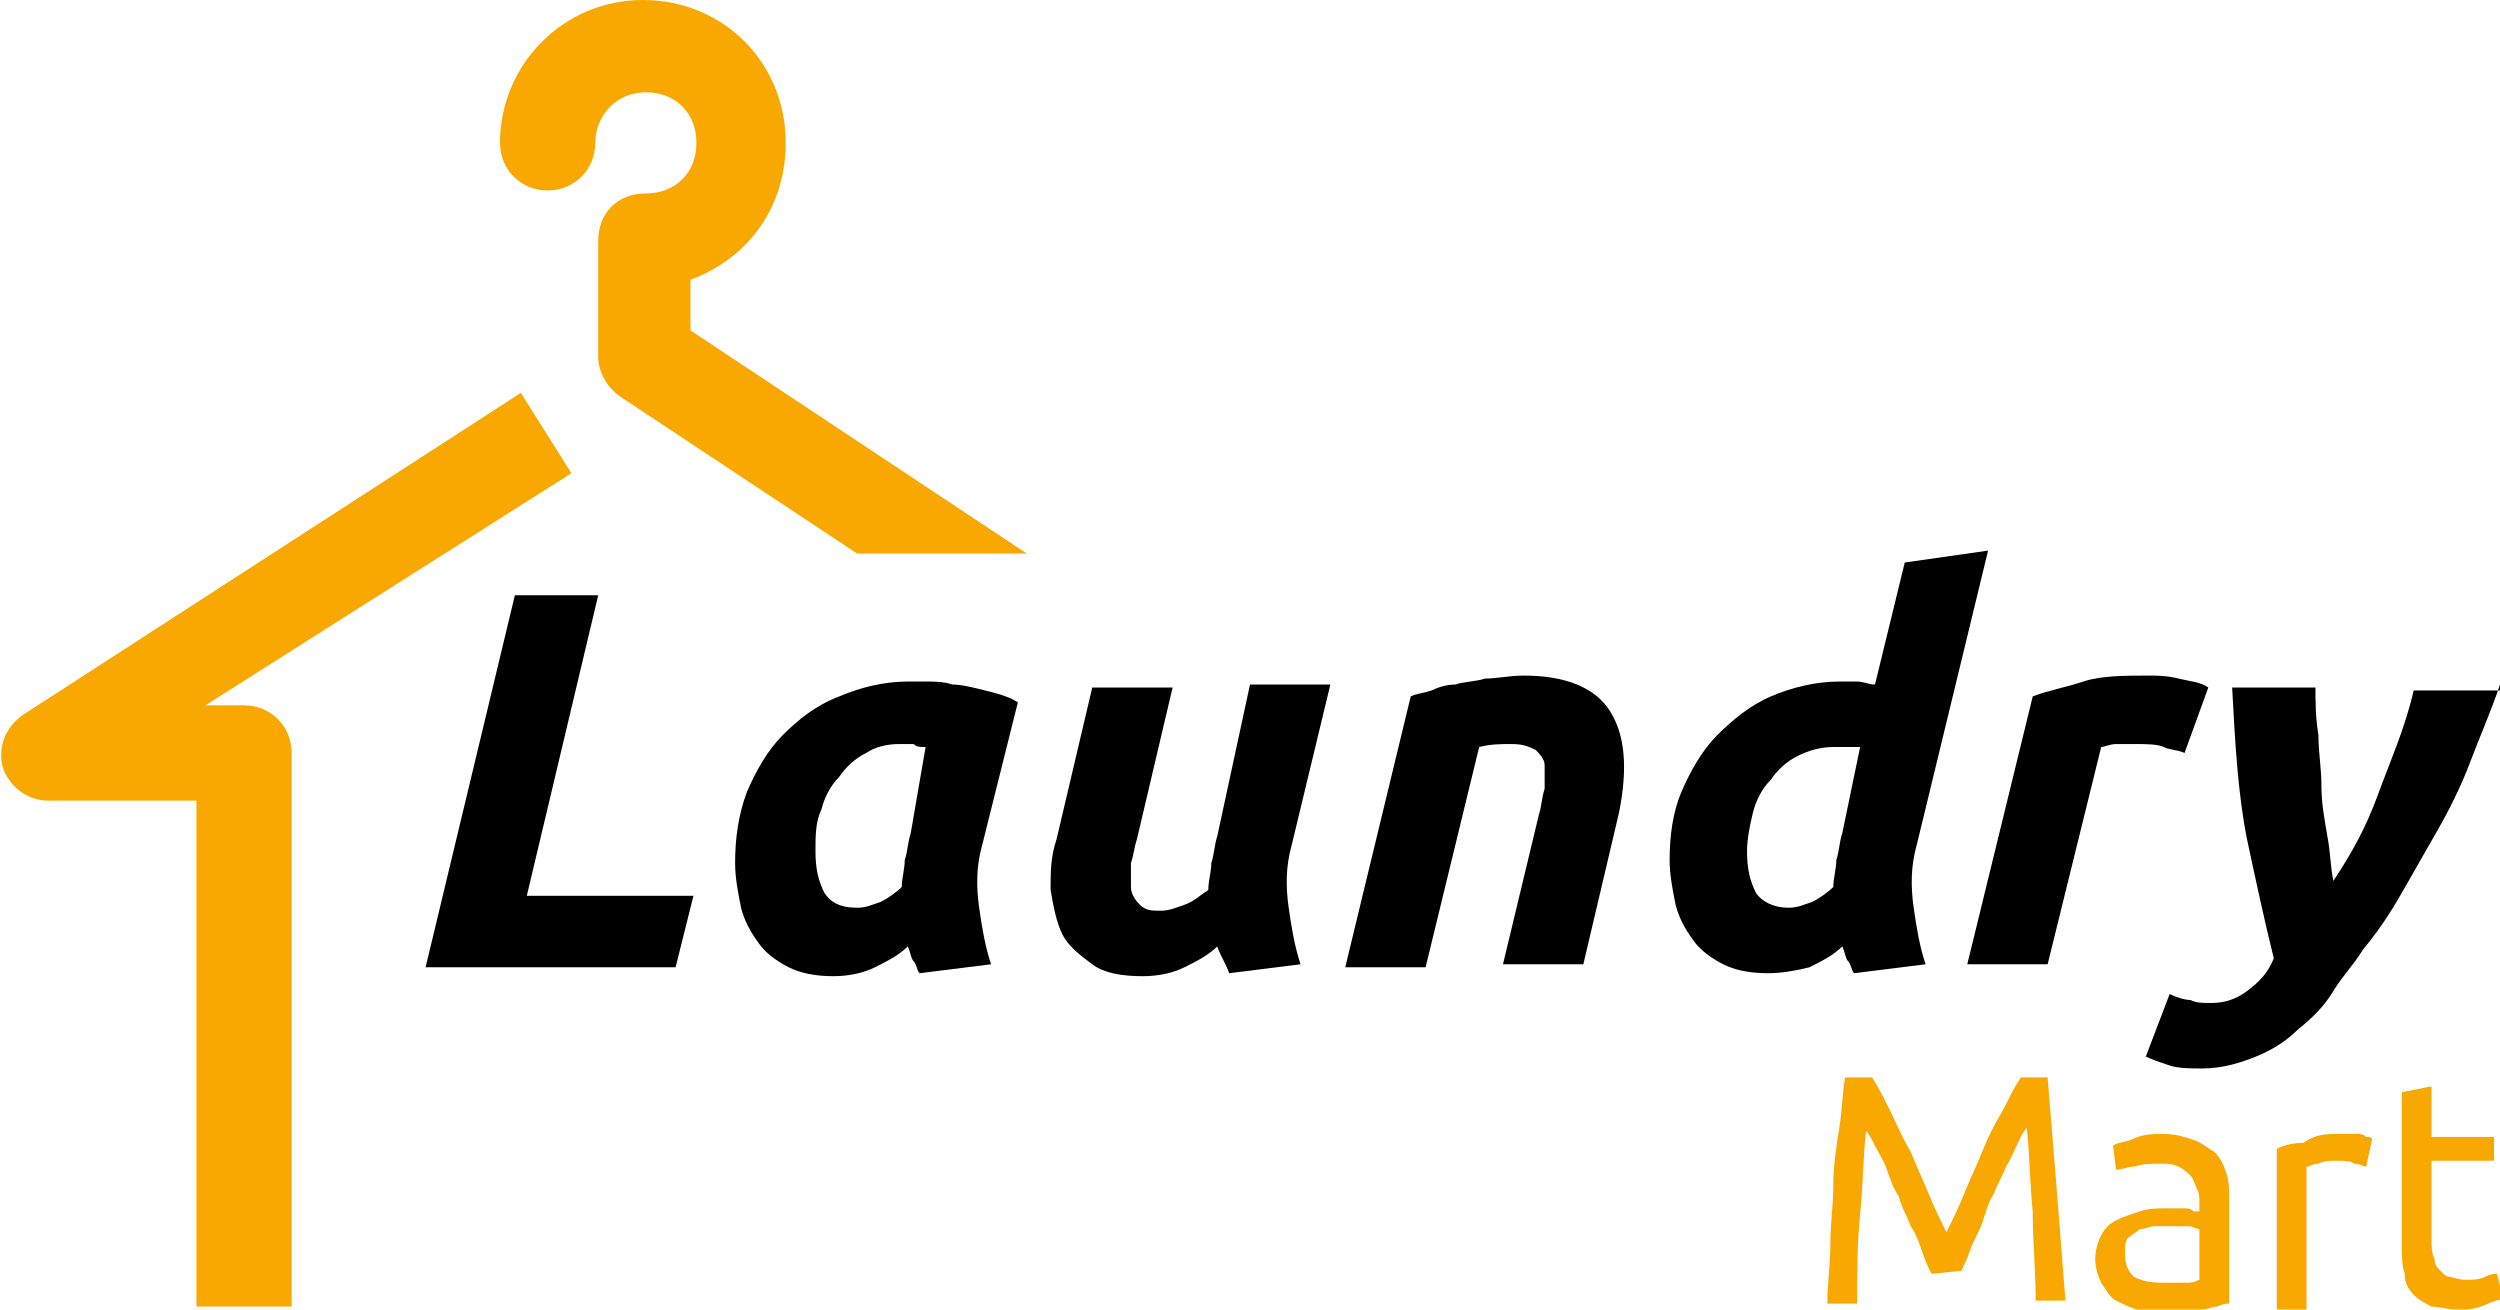 <?xml version="1.0" encoding="utf-8"?>
<!-- Generator: Adobe Illustrator 27.9.0, SVG Export Plug-In . SVG Version: 6.00 Build 0)  -->
<svg version="1.1" id="Layer_1" xmlns="http://www.w3.org/2000/svg" xmlns:xlink="http://www.w3.org/1999/xlink" x="0px" y="0px"
	 viewBox="0 0 84 44" style="enable-background:new 0 0 84 44;" xml:space="preserve">
<style type="text/css">
	.st0{fill:#F8A800;}
</style>
<g>
	<path class="st0" d="M64.9,42.8c-0.1-0.2-0.2-0.4-0.3-0.7c-0.1-0.3-0.2-0.6-0.4-0.9c-0.1-0.3-0.3-0.6-0.4-1
		c-0.2-0.3-0.3-0.6-0.4-0.9c-0.1-0.3-0.3-0.6-0.4-0.8c-0.1-0.2-0.2-0.4-0.3-0.5c-0.1,0.9-0.1,1.8-0.2,2.8c-0.1,1-0.1,2-0.1,3h-1
		c0-0.7,0.1-1.3,0.1-2c0-0.7,0.1-1.3,0.1-2c0-0.6,0.1-1.3,0.2-1.9c0.1-0.6,0.1-1.2,0.2-1.7h0.9c0.2,0.3,0.4,0.7,0.6,1.1
		c0.2,0.4,0.4,0.9,0.7,1.4c0.2,0.5,0.4,0.9,0.6,1.4s0.4,0.9,0.6,1.3c0.2-0.4,0.4-0.8,0.6-1.3c0.2-0.5,0.4-0.9,0.6-1.4
		c0.2-0.5,0.4-0.9,0.7-1.4c0.2-0.4,0.4-0.8,0.6-1.1h0.9c0.2,2.4,0.4,4.9,0.6,7.5h-1c0-1-0.1-2-0.1-3c-0.1-1-0.1-1.9-0.2-2.8
		c-0.1,0.1-0.2,0.3-0.3,0.5c-0.1,0.2-0.2,0.5-0.4,0.8c-0.1,0.3-0.3,0.6-0.4,0.9c-0.2,0.3-0.3,0.7-0.4,1c-0.1,0.3-0.3,0.6-0.4,0.9
		s-0.2,0.5-0.3,0.7L64.9,42.8L64.9,42.8z"/>
	<path class="st0" d="M72.7,38.1c0.4,0,0.7,0.1,1,0.2c0.3,0.1,0.5,0.3,0.7,0.4c0.2,0.2,0.3,0.4,0.4,0.7c0.1,0.3,0.1,0.6,0.1,0.9v3.5
		c-0.1,0-0.2,0-0.4,0.1c-0.2,0-0.3,0.1-0.5,0.1c-0.2,0-0.4,0-0.6,0.1c-0.2,0-0.5,0-0.7,0c-0.3,0-0.6,0-0.9-0.1
		c-0.3-0.1-0.5-0.2-0.7-0.3c-0.2-0.1-0.3-0.3-0.5-0.6c-0.1-0.2-0.2-0.5-0.2-0.8c0-0.3,0.1-0.6,0.2-0.8c0.1-0.2,0.3-0.4,0.5-0.5
		c0.2-0.1,0.5-0.2,0.8-0.3c0.3-0.1,0.6-0.1,0.9-0.1c0.1,0,0.2,0,0.3,0c0.1,0,0.2,0,0.3,0c0.1,0,0.2,0,0.3,0.1c0.1,0,0.1,0,0.2,0
		v-0.3c0-0.2,0-0.3-0.1-0.5s-0.1-0.3-0.2-0.4c-0.1-0.1-0.2-0.2-0.4-0.3c-0.2-0.1-0.4-0.1-0.6-0.1c-0.3,0-0.6,0-0.9,0.1
		c-0.2,0-0.4,0.1-0.6,0.1l-0.1-0.8c0.1-0.1,0.3-0.1,0.6-0.2C72,38.1,72.3,38.1,72.7,38.1L72.7,38.1z M72.8,43.1c0.2,0,0.4,0,0.6,0
		c0.2,0,0.3,0,0.5-0.1v-1.7c-0.1,0-0.2-0.1-0.4-0.1c-0.2,0-0.4,0-0.6,0c-0.2,0-0.3,0-0.5,0c-0.2,0-0.3,0.1-0.5,0.1
		c-0.1,0.1-0.3,0.2-0.4,0.3s-0.1,0.3-0.1,0.5c0,0.4,0.1,0.6,0.3,0.8C72.1,43.1,72.4,43.1,72.8,43.1z"/>
	<path class="st0" d="M78.6,38.1c0.1,0,0.2,0,0.3,0c0.1,0,0.2,0,0.3,0c0.1,0,0.2,0,0.3,0.1c0.1,0,0.2,0,0.2,0.1l-0.2,0.9
		c-0.1,0-0.2-0.1-0.4-0.1C79,39,78.7,39,78.5,39c-0.2,0-0.4,0-0.6,0.1c-0.2,0-0.3,0.1-0.4,0.1v4.8h-1v-5.4c0.2-0.1,0.5-0.2,0.9-0.2
		C77.8,38.1,78.2,38.1,78.6,38.1z"/>
	<path class="st0" d="M81.7,38.2h2.1v0.8h-2.1v2.6c0,0.3,0,0.5,0.1,0.7c0,0.2,0.1,0.3,0.2,0.4c0.1,0.1,0.2,0.2,0.3,0.2
		c0.1,0,0.3,0.1,0.5,0.1c0.3,0,0.5,0,0.7-0.1c0.2-0.1,0.3-0.1,0.4-0.1l0.2,0.8c-0.1,0.1-0.3,0.1-0.5,0.2C83.2,44,82.9,44,82.6,44
		c-0.4,0-0.7-0.1-0.9-0.1c-0.2-0.1-0.4-0.2-0.6-0.4c-0.2-0.2-0.3-0.4-0.3-0.7c-0.1-0.3-0.1-0.6-0.1-1v-5.1l1-0.2L81.7,38.2
		L81.7,38.2z"/>
	<path class="st0" d="M9.8,43.9H6.6v-17H1.6c-0.7,0-1.3-0.5-1.5-1.1c-0.2-0.7,0.1-1.4,0.7-1.8l16.7-10.8l1.7,2.7L6.9,23.7h1.3
		c0.9,0,1.6,0.7,1.6,1.6V43.9z"/>
	<path class="st0" d="M23.2,11.1V9.4c1.9-0.7,3.2-2.4,3.2-4.6c0-2.7-2.1-4.8-4.8-4.8s-4.8,2.2-4.8,4.8c0,0.9,0.7,1.6,1.6,1.6
		c0.9,0,1.6-0.7,1.6-1.6c0-0.9,0.7-1.7,1.7-1.7s1.7,0.7,1.7,1.7s-0.7,1.7-1.7,1.7s-1.6,0.7-1.6,1.6V12c0,0.5,0.3,1,0.7,1.3l8,5.3
		h5.7L23.2,11.1L23.2,11.1z"/>
	<g>
		<path d="M23.3,30.1l-0.6,2.4h-8.4l3-12.5h2.8l-2.4,10.1H23.3z"/>
		<path d="M33,28.4c-0.2,0.7-0.2,1.4-0.1,2.1c0.1,0.7,0.2,1.3,0.4,1.9l-2.4,0.3c-0.1-0.1-0.1-0.3-0.2-0.4c-0.1-0.1-0.1-0.3-0.2-0.5
			c-0.3,0.3-0.7,0.5-1.1,0.7c-0.4,0.2-0.9,0.3-1.4,0.3c-0.6,0-1.1-0.1-1.5-0.3c-0.4-0.2-0.8-0.5-1-0.8c-0.3-0.4-0.5-0.8-0.6-1.2
			c-0.1-0.5-0.2-1-0.2-1.5c0-0.8,0.1-1.6,0.4-2.4c0.3-0.7,0.7-1.4,1.2-1.9c0.5-0.5,1.1-1,1.9-1.3c0.7-0.3,1.5-0.5,2.3-0.5
			c0.1,0,0.3,0,0.6,0c0.3,0,0.6,0,0.9,0.1c0.3,0,0.7,0.1,1.1,0.2c0.4,0.1,0.8,0.2,1.1,0.4L33,28.4z M31.1,25.1c-0.2,0-0.3,0-0.4-0.1
			c-0.1,0-0.3,0-0.5,0c-0.4,0-0.8,0.1-1.1,0.3c-0.4,0.2-0.7,0.5-0.9,0.8c-0.3,0.3-0.5,0.7-0.6,1.1c-0.2,0.4-0.2,0.9-0.2,1.4
			c0,0.6,0.1,1,0.3,1.4c0.2,0.3,0.5,0.5,1.1,0.5c0.3,0,0.5-0.1,0.8-0.2c0.2-0.1,0.5-0.3,0.7-0.5c0-0.3,0.1-0.6,0.1-0.9
			c0.1-0.3,0.1-0.6,0.2-0.9L31.1,25.1z"/>
		<path d="M44.7,23l-1.3,5.4c-0.2,0.7-0.2,1.4-0.1,2.1c0.1,0.7,0.2,1.3,0.4,1.9l-2.4,0.3c-0.1-0.3-0.3-0.6-0.4-0.9
			c-0.3,0.3-0.7,0.5-1.1,0.7s-0.9,0.3-1.4,0.3c-0.7,0-1.3-0.1-1.7-0.4c-0.4-0.3-0.8-0.6-1-1c-0.2-0.4-0.3-0.9-0.4-1.5
			c0-0.6,0-1.1,0.2-1.7l1.2-5.1h2.7l-1.2,5.1c-0.1,0.3-0.1,0.5-0.2,0.8c0,0.3,0,0.5,0,0.8c0,0.2,0.1,0.4,0.3,0.6
			c0.2,0.2,0.4,0.2,0.7,0.2c0.3,0,0.5-0.1,0.8-0.2s0.5-0.3,0.8-0.5c0-0.3,0.1-0.6,0.1-0.9c0.1-0.3,0.1-0.6,0.2-0.9L42,23H44.7z"/>
		<path d="M47.4,23.4c0.2-0.1,0.4-0.1,0.7-0.2c0.2-0.1,0.5-0.2,0.8-0.2c0.3-0.1,0.7-0.1,1-0.2c0.4,0,0.8-0.1,1.3-0.1
			c1.4,0,2.4,0.4,2.9,1.2c0.5,0.8,0.6,1.9,0.3,3.4l-1.2,5.1h-2.7l1.2-5c0.1-0.3,0.1-0.6,0.2-0.9c0-0.3,0-0.6,0-0.8
			c0-0.2-0.2-0.4-0.3-0.5c-0.2-0.1-0.4-0.2-0.8-0.2c-0.4,0-0.7,0-1.1,0.1l-1.8,7.4h-2.7L47.4,23.4z"/>
		<path d="M59.4,32.7c-0.6,0-1.1-0.1-1.5-0.3c-0.4-0.2-0.8-0.5-1-0.8c-0.3-0.4-0.5-0.8-0.6-1.2c-0.1-0.5-0.2-1-0.2-1.5
			c0-0.8,0.1-1.6,0.4-2.3c0.3-0.7,0.7-1.4,1.2-1.9c0.5-0.5,1.1-1,1.8-1.3s1.5-0.5,2.3-0.5c0.2,0,0.4,0,0.6,0c0.2,0,0.4,0.1,0.6,0.1
			l1-4.1l2.8-0.4l-2.4,9.9c-0.2,0.7-0.2,1.4-0.1,2.1c0.1,0.7,0.2,1.3,0.4,1.9l-2.4,0.3c-0.1-0.1-0.1-0.3-0.2-0.4
			c-0.1-0.1-0.1-0.3-0.2-0.5c-0.3,0.3-0.7,0.5-1.1,0.7C60.4,32.6,59.9,32.7,59.4,32.7z M62.5,25.1c-0.1,0-0.1,0-0.2,0
			c-0.1,0-0.1,0-0.2,0c-0.1,0-0.1,0-0.2,0c-0.1,0-0.2,0-0.3,0c-0.4,0-0.8,0.1-1.2,0.3c-0.4,0.2-0.7,0.5-0.9,0.8
			c-0.3,0.3-0.5,0.7-0.6,1.1s-0.2,0.9-0.2,1.3c0,0.6,0.1,1,0.3,1.4c0.2,0.3,0.6,0.5,1.1,0.5c0.3,0,0.5-0.1,0.8-0.2
			c0.2-0.1,0.5-0.3,0.7-0.5c0-0.3,0.1-0.6,0.1-0.9c0.1-0.3,0.1-0.6,0.2-0.9L62.5,25.1z"/>
		<path d="M73.4,25.3c-0.2-0.1-0.5-0.1-0.7-0.2c-0.2-0.1-0.6-0.1-1-0.1c-0.2,0-0.4,0-0.6,0c-0.2,0-0.4,0.1-0.5,0.1l-1.8,7.3h-2.7
			l2.2-9c0.5-0.2,1.1-0.3,1.7-0.5c0.6-0.2,1.4-0.2,2.2-0.2c0.3,0,0.6,0,1,0.1c0.4,0.1,0.7,0.1,1,0.3L73.4,25.3z"/>
		<path d="M84,23c-0.3,0.9-0.7,1.8-1,2.6c-0.3,0.8-0.7,1.6-1.1,2.3s-0.8,1.4-1.2,2.1c-0.4,0.7-0.8,1.3-1.3,1.9
			c-0.3,0.5-0.7,0.9-1,1.4c-0.3,0.5-0.7,0.9-1.2,1.3c-0.4,0.4-0.9,0.7-1.4,0.9c-0.5,0.2-1.1,0.4-1.8,0.4c-0.4,0-0.8,0-1.1-0.1
			c-0.3-0.1-0.6-0.2-0.8-0.3l0.8-2.1c0.2,0.1,0.5,0.2,0.7,0.2c0.2,0.1,0.4,0.1,0.7,0.1c0.4,0,0.8-0.1,1.2-0.4s0.7-0.6,0.9-1.1
			c-0.3-1.2-0.6-2.6-0.9-4c-0.3-1.5-0.4-3.2-0.5-5.1h2.8c0,0.5,0,1,0.1,1.6c0,0.6,0.1,1.1,0.1,1.7c0,0.6,0.1,1.1,0.2,1.7
			c0.1,0.5,0.1,1,0.2,1.5c0.6-0.9,1.1-1.8,1.5-2.9c0.4-1.1,0.9-2.2,1.2-3.5H84z"/>
	</g>
</g>
</svg>
